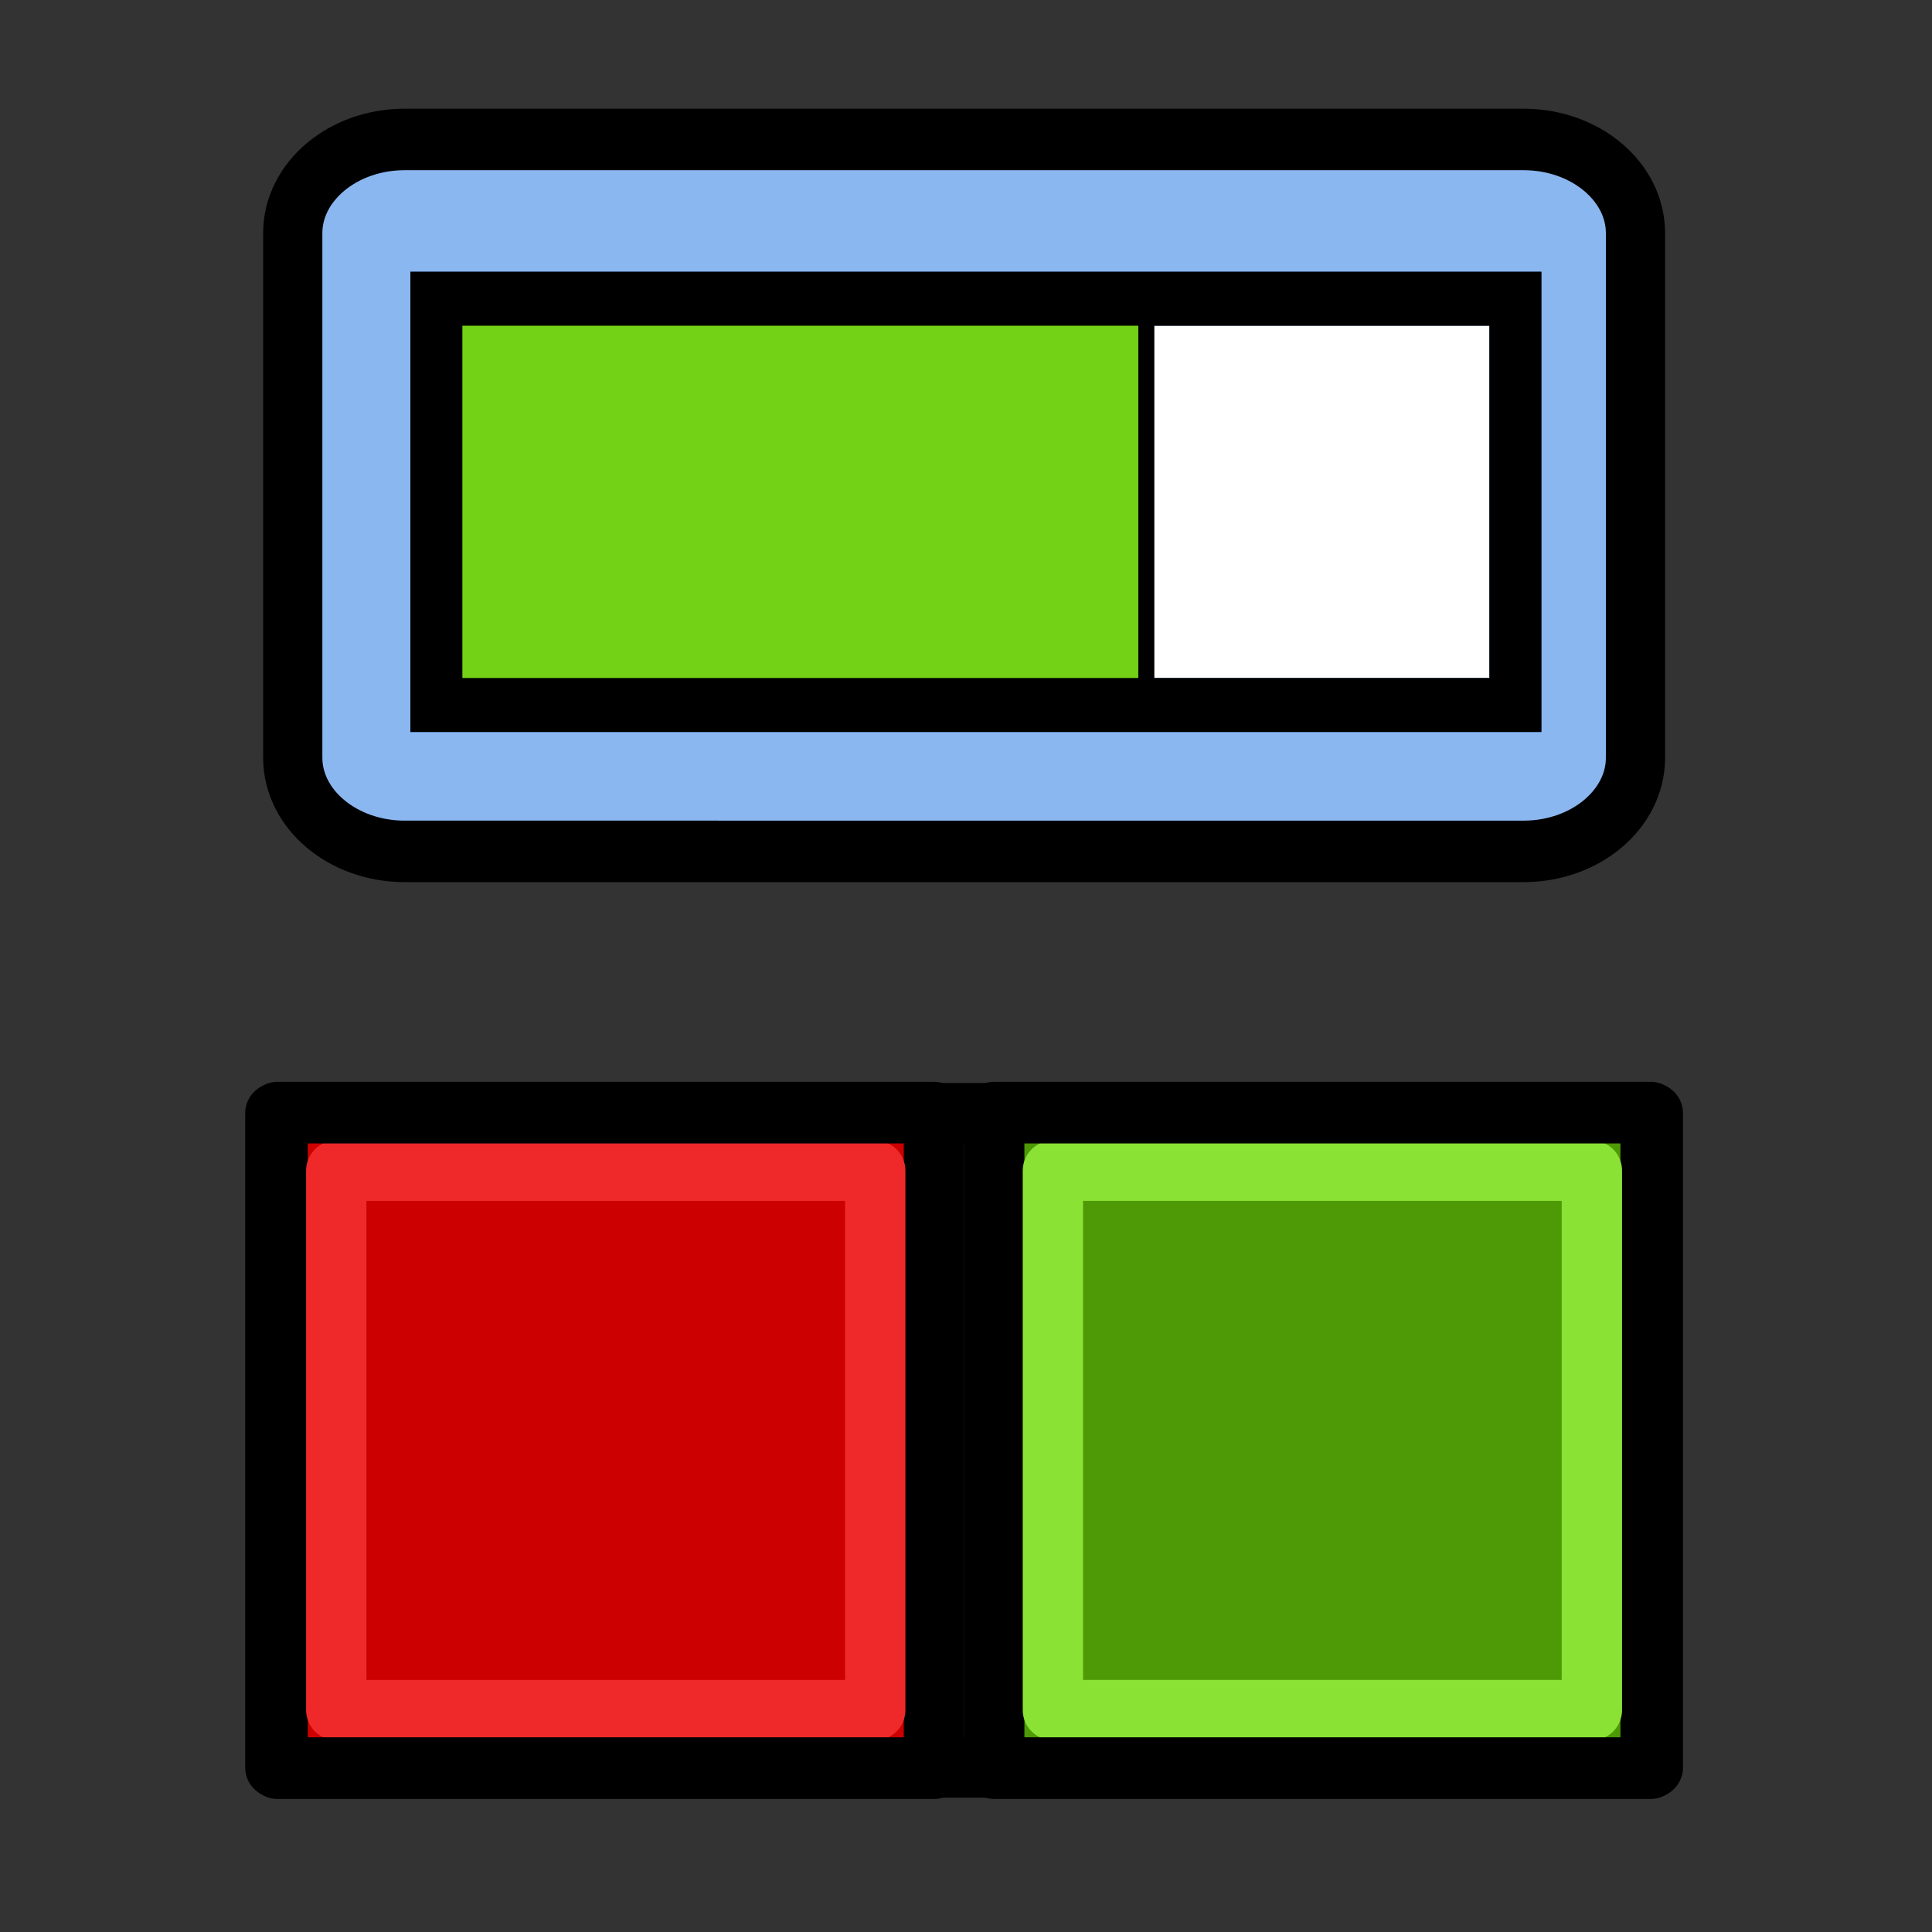 <?xml version="1.0" encoding="UTF-8" standalone="no"?>
<!-- Created with Inkscape (http://www.inkscape.org/) -->

<svg
   width="64"
   height="64"
   id="svg3559"
   version="1.1"
   inkscape:version="1.1.2 (0a00cf5339, 2022-02-04)"
   sodipodi:docname="a2p_TogglePartial.svg"
   viewBox="0 0 64 64"
   xmlns:inkscape="http://www.inkscape.org/namespaces/inkscape"
   xmlns:sodipodi="http://sodipodi.sourceforge.net/DTD/sodipodi-0.dtd"
   xmlns:xlink="http://www.w3.org/1999/xlink"
   xmlns="http://www.w3.org/2000/svg"
   xmlns:svg="http://www.w3.org/2000/svg"
   xmlns:rdf="http://www.w3.org/1999/02/22-rdf-syntax-ns#"
   xmlns:cc="http://creativecommons.org/ns#"
   xmlns:dc="http://purl.org/dc/elements/1.1/">
  <rect x="0" y="0" width="64" height="64" fill="#333333" stroke="none"/>
  <defs
     id="defs3561">
    <linearGradient
       id="linearGradient4383-3"
       inkscape:collect="always">
      <stop
         id="stop73188"
         offset="0"
         style="stop-color:#3465a4;stop-opacity:1" />
      <stop
         id="stop73190"
         offset="1"
         style="stop-color:#729fcf;stop-opacity:1" />
    </linearGradient>
    <linearGradient
       inkscape:collect="always"
       xlink:href="#linearGradient4383-3"
       id="linearGradient4389-0"
       x1="27.244"
       y1="54.588"
       x2="21.244"
       y2="30.588"
       gradientUnits="userSpaceOnUse"
       gradientTransform="translate(-1.244,-2.588)" />
    <linearGradient
       inkscape:collect="always"
       xlink:href="#linearGradient4393-9"
       id="linearGradient4399-7"
       x1="48.714"
       y1="45.586"
       x2="40.714"
       y2="24.586"
       gradientUnits="userSpaceOnUse"
       gradientTransform="translate(1.286,1.414)" />
    <linearGradient
       inkscape:collect="always"
       id="linearGradient4393-9">
      <stop
         style="stop-color:#204a87;stop-opacity:1"
         offset="0"
         id="stop4395-8" />
      <stop
         style="stop-color:#3465a4;stop-opacity:1"
         offset="1"
         id="stop4397-1" />
    </linearGradient>
    <linearGradient
       id="linearGradient3057">
      <stop
         style="stop-color:#8ae234;stop-opacity:1"
         offset="0"
         id="stop3059" />
      <stop
         style="stop-color:#4e9a06;stop-opacity:1"
         offset="1"
         id="stop3061" />
    </linearGradient>
  </defs>
  <sodipodi:namedview
     id="base"
     pagecolor="#ffffff"
     bordercolor="#666666"
     borderopacity="1.0"
     inkscape:pageopacity="0.0"
     inkscape:pageshadow="2"
     inkscape:zoom="8.25"
     inkscape:cx="31.333333"
     inkscape:cy="31.939394"
     inkscape:current-layer="g6897"
     showgrid="true"
     inkscape:document-units="px"
     inkscape:grid-bbox="true"
     inkscape:window-width="1440"
     inkscape:window-height="843"
     inkscape:window-x="0"
     inkscape:window-y="0"
     inkscape:window-maximized="1"
     inkscape:snap-global="false"
     inkscape:pagecheckerboard="0">
    <inkscape:grid
       type="xygrid"
       id="grid3007"
       empspacing="4"
       visible="true"
       enabled="true"
       snapvisiblegridlinesonly="true"
       spacingx="0.5"
       spacingy="0.5" />
  </sodipodi:namedview>
  <g
     id="layer1"
     inkscape:label="Layer 1"
     inkscape:groupmode="layer">
    <g
       transform="matrix(0.523,0,0,0.543,28.849,8.106)"
       id="g6897">
      <g
         id="g967"
         transform="translate(-0.114,-0.062)">
        <g
           id="g1001">
          <g
             id="g978">
            <g
               transform="matrix(0,1.841,-1.91,0,-5.675,-19.146)"
               id="g962">
              <g
                 id="g952">
                <g
                   id="g942">
                  <rect
                     y="-5.122"
                     x="39.173"
                     height="21.765"
                     width="21.765"
                     id="rect914"
                     style="opacity:1;fill:#cc0000;fill-opacity:1;stroke:#000000;stroke-width:2;stroke-linecap:round;stroke-linejoin:round;stroke-miterlimit:4;stroke-dasharray:none;stroke-opacity:1" />
                  <rect
                     y="-3.176"
                     x="41.118"
                     height="17.874"
                     width="17.874"
                     id="rect924"
                     style="opacity:1;fill:none;fill-opacity:1;stroke:#ef2929;stroke-width:2;stroke-linecap:round;stroke-linejoin:round;stroke-miterlimit:4;stroke-dasharray:none;stroke-opacity:1" />
                </g>
                <g
                   id="g936"
                   transform="translate(0,-23.765)">
                  <rect
                     style="opacity:1;fill:#4e9a06;fill-opacity:1;stroke:#000000;stroke-width:2;stroke-linecap:round;stroke-linejoin:round;stroke-miterlimit:4;stroke-dasharray:none;stroke-opacity:1"
                     id="rect932"
                     width="21.765"
                     height="21.765"
                     x="39.173"
                     y="-5.122" />
                  <rect
                     style="opacity:1;fill:none;fill-opacity:1;stroke:#8ae234;stroke-width:2;stroke-linecap:round;stroke-linejoin:round;stroke-miterlimit:4;stroke-dasharray:none;stroke-opacity:1"
                     id="rect934"
                     width="17.874"
                     height="17.874"
                     x="41.118"
                     y="-3.176" />
                </g>
              </g>
              <rect
                 y="-28.962"
                 x="39.215"
                 height="45.68"
                 width="21.68"
                 id="rect944"
                 style="opacity:1;fill:none;fill-opacity:1;stroke:#000000;stroke-width:2;stroke-linecap:round;stroke-linejoin:round;stroke-miterlimit:4;stroke-dasharray:none;stroke-opacity:1" />
            </g>
          </g>
          <path
             inkscape:connector-curvature="0"
             id="path963"
             d="m -29.417,37.073 c -3.907,0 -7.087,-2.565 -7.087,-5.715 V -0.644 c 0,-3.15 3.181,-5.715 7.087,-5.715 h 70.873 c 3.907,0 7.087,2.565 7.087,5.715 v 32.003 c 0,3.15 -3.181,5.715 -7.087,5.715 z"
             style="fill:#8bb7f0;stroke:#000000;stroke-width:3.751;stroke-miterlimit:4;stroke-dasharray:none;stroke-opacity:1" />
        </g>
        <rect
           x="-27.406"
           y="3.358"
           style="fill:#ffffff;stroke:#204a87;stroke-width:3.293;stroke-miterlimit:4;stroke-dasharray:none"
           width="68.343"
           height="24.785"
           id="rect1221" />
        <rect
           y="3.638"
           x="-26.592"
           height="24.252"
           width="44.152"
           id="rect961"
           style="opacity:1;fill:#73d216;fill-opacity:1;stroke:#000000;stroke-width:1.016;stroke-linecap:round;stroke-linejoin:round;stroke-miterlimit:4;stroke-dasharray:none;stroke-opacity:1" />
        <rect
           id="rect986"
           height="24.785"
           width="68.343"
           style="fill:none;stroke:#000000;stroke-width:3.293;stroke-miterlimit:4;stroke-dasharray:none"
           y="3.358"
           x="-27.406" />
      </g>
    </g>
  </g>
</svg>
